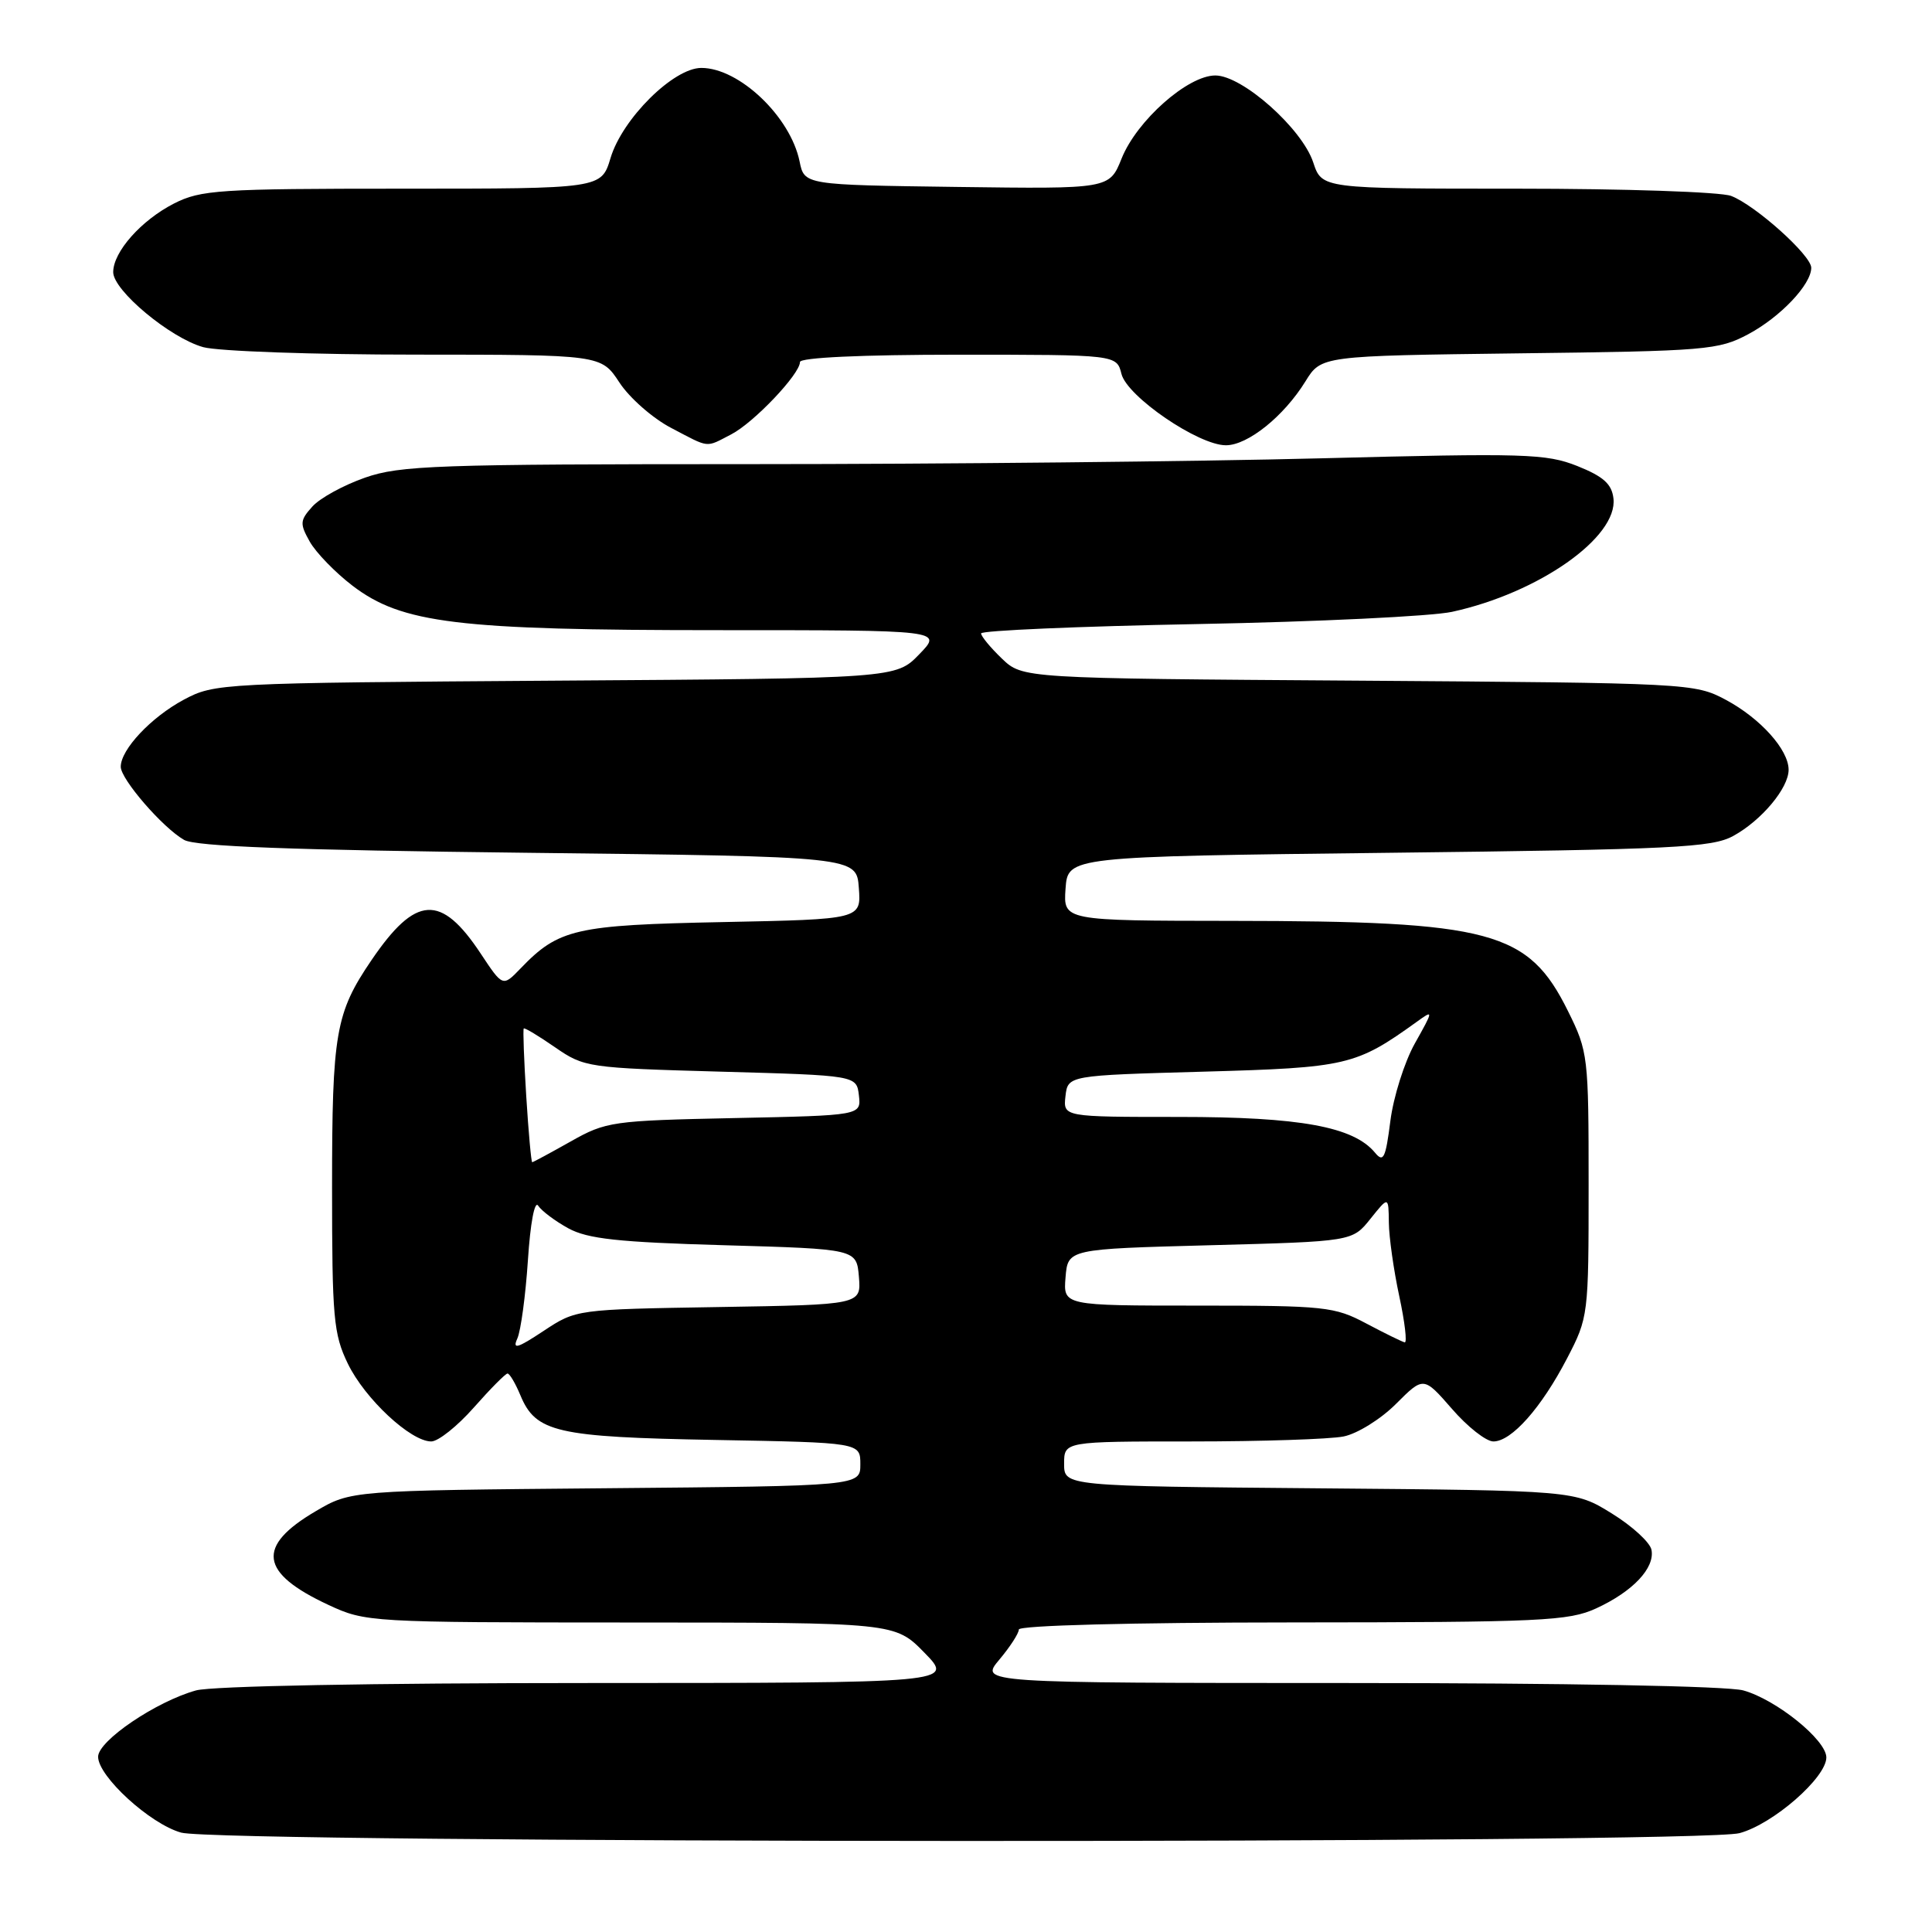 <?xml version="1.0" encoding="UTF-8" standalone="no"?>
<!DOCTYPE svg PUBLIC "-//W3C//DTD SVG 1.1//EN" "http://www.w3.org/Graphics/SVG/1.1/DTD/svg11.dtd" >
<svg xmlns="http://www.w3.org/2000/svg" xmlns:xlink="http://www.w3.org/1999/xlink" version="1.1" viewBox="0 0 256 256">
 <g >
 <path fill="currentColor"
d=" M 230.50 242.90 C 234.95 241.70 242.00 235.54 242.00 232.87 C 242.00 230.56 235.36 225.20 231.00 223.99 C 228.95 223.41 207.27 223.01 178.66 223.01 C 129.82 223.00 129.82 223.00 132.41 219.92 C 133.83 218.23 135.00 216.43 135.00 215.92 C 135.00 215.38 149.77 214.99 171.25 214.98 C 204.28 214.96 207.86 214.79 211.50 213.12 C 216.35 210.89 219.30 207.77 218.83 205.36 C 218.64 204.38 216.28 202.21 213.57 200.54 C 208.66 197.50 208.66 197.50 174.83 197.21 C 141.00 196.92 141.00 196.92 141.00 193.96 C 141.00 191.00 141.00 191.00 157.88 191.00 C 167.16 191.00 176.23 190.70 178.03 190.34 C 179.84 189.98 182.95 188.05 184.97 186.03 C 188.63 182.37 188.63 182.37 192.39 186.68 C 194.45 189.06 196.92 191.00 197.88 191.00 C 200.29 191.00 204.24 186.54 207.64 180.00 C 210.47 174.56 210.50 174.30 210.50 157.00 C 210.50 139.96 210.43 139.35 207.78 134.00 C 202.50 123.34 197.69 122.05 163.19 122.02 C 140.89 122.00 140.89 122.00 141.19 117.75 C 141.50 113.50 141.50 113.50 184.00 113.00 C 221.81 112.56 226.85 112.31 229.66 110.77 C 233.41 108.72 237.00 104.43 237.00 102.00 C 237.00 99.34 233.26 95.18 228.66 92.72 C 224.57 90.54 223.78 90.50 180.00 90.19 C 135.50 89.89 135.50 89.89 132.75 87.26 C 131.24 85.81 130.00 84.31 130.00 83.93 C 130.00 83.55 142.94 82.99 158.75 82.69 C 174.56 82.39 189.71 81.66 192.41 81.07 C 203.89 78.57 214.40 71.18 213.79 66.04 C 213.57 64.13 212.45 63.13 209.00 61.75 C 204.87 60.11 202.10 60.03 175.00 60.73 C 158.78 61.15 124.80 61.50 99.50 61.50 C 57.86 61.50 53.01 61.67 48.37 63.29 C 45.54 64.28 42.41 65.99 41.40 67.11 C 39.74 68.95 39.70 69.38 41.05 71.78 C 41.87 73.23 44.42 75.86 46.71 77.61 C 53.27 82.61 60.58 83.50 95.20 83.50 C 124.91 83.50 124.91 83.50 121.81 86.69 C 118.72 89.89 118.72 89.89 73.61 90.19 C 29.20 90.50 28.44 90.53 24.34 92.72 C 20.02 95.04 16.00 99.31 16.00 101.60 C 16.00 103.25 21.54 109.66 24.39 111.29 C 25.91 112.16 38.57 112.64 70.00 113.00 C 113.50 113.50 113.50 113.50 113.80 117.65 C 114.11 121.81 114.11 121.81 95.80 122.18 C 76.21 122.57 74.03 123.07 68.97 128.33 C 66.62 130.77 66.62 130.77 63.70 126.36 C 58.43 118.40 55.09 118.60 49.22 127.23 C 44.46 134.23 44.00 136.88 44.00 157.33 C 44.00 174.60 44.19 176.77 46.09 180.69 C 48.34 185.34 54.41 191.00 57.14 191.00 C 58.07 191.00 60.61 188.97 62.79 186.50 C 64.97 184.03 66.98 182.00 67.25 182.00 C 67.53 182.00 68.29 183.29 68.95 184.87 C 70.99 189.79 73.70 190.42 94.75 190.80 C 114.00 191.15 114.00 191.15 114.00 194.03 C 114.00 196.90 114.00 196.90 80.25 197.20 C 46.50 197.50 46.50 197.50 41.82 200.25 C 33.92 204.89 34.40 208.41 43.50 212.65 C 48.44 214.95 48.95 214.98 83.55 214.99 C 118.59 215.00 118.59 215.00 122.50 219.00 C 126.41 223.00 126.41 223.00 77.95 223.01 C 49.33 223.01 28.05 223.41 25.97 223.99 C 20.68 225.46 13.00 230.66 13.00 232.78 C 13.00 235.38 19.88 241.68 24.00 242.83 C 29.08 244.26 225.24 244.33 230.50 242.90 Z  M 96.90 57.55 C 99.89 56.00 106.00 49.57 106.00 47.97 C 106.00 47.38 114.16 47.00 126.98 47.00 C 147.96 47.00 147.96 47.00 148.60 49.55 C 149.36 52.55 158.79 59.00 162.44 59.00 C 165.34 59.00 170.12 55.16 172.98 50.53 C 175.07 47.15 175.07 47.15 201.29 46.82 C 226.13 46.52 227.72 46.38 231.66 44.28 C 235.92 42.00 240.00 37.70 240.00 35.48 C 240.00 33.83 232.57 27.17 229.38 25.96 C 228.00 25.43 215.23 25.00 201.01 25.00 C 175.16 25.00 175.16 25.00 174.01 21.52 C 172.52 17.02 164.62 10.00 161.04 10.00 C 157.38 10.00 150.63 15.98 148.62 21.00 C 147.00 25.04 147.00 25.04 126.79 24.77 C 106.58 24.50 106.58 24.50 105.95 21.39 C 104.73 15.45 97.95 9.00 92.93 9.00 C 89.24 9.00 82.46 15.73 80.90 20.94 C 79.68 25.00 79.68 25.00 53.30 25.00 C 29.02 25.00 26.61 25.16 23.05 26.97 C 18.71 29.19 15.00 33.37 15.00 36.06 C 15.00 38.49 22.55 44.78 26.93 46.00 C 28.90 46.54 41.56 46.99 55.08 46.99 C 79.66 47.00 79.66 47.00 82.08 50.69 C 83.41 52.72 86.48 55.42 88.91 56.69 C 94.12 59.42 93.42 59.35 96.90 57.55 Z  M 68.55 177.36 C 69.01 176.34 69.64 171.68 69.95 167.00 C 70.27 162.08 70.84 159.03 71.31 159.76 C 71.76 160.45 73.56 161.80 75.31 162.76 C 77.88 164.16 81.92 164.60 96.00 165.00 C 113.50 165.50 113.50 165.50 113.81 169.19 C 114.11 172.88 114.11 172.88 95.23 173.19 C 76.35 173.50 76.35 173.50 72.02 176.36 C 68.55 178.66 67.87 178.86 68.55 177.36 Z  M 181.04 175.37 C 176.83 173.13 175.57 173.00 158.73 173.00 C 140.88 173.00 140.88 173.00 141.19 169.25 C 141.50 165.50 141.50 165.50 160.35 165.00 C 179.19 164.50 179.19 164.50 181.59 161.50 C 183.99 158.50 183.99 158.50 184.03 162.00 C 184.05 163.93 184.67 168.31 185.41 171.75 C 186.15 175.19 186.47 177.94 186.13 177.87 C 185.78 177.79 183.49 176.67 181.04 175.37 Z  M 69.73 145.25 C 69.43 140.44 69.28 136.40 69.40 136.28 C 69.52 136.15 71.39 137.28 73.56 138.78 C 77.41 141.44 77.92 141.51 95.50 142.00 C 113.50 142.50 113.50 142.50 113.81 145.15 C 114.11 147.80 114.11 147.80 97.31 148.15 C 81.14 148.49 80.31 148.60 75.62 151.25 C 72.94 152.76 70.64 154.00 70.52 154.00 C 70.39 154.00 70.03 150.06 69.73 145.25 Z  M 182.19 152.73 C 179.34 149.29 172.25 148.00 156.26 148.00 C 140.87 148.00 140.87 148.00 141.18 145.25 C 141.50 142.50 141.50 142.50 159.50 142.00 C 178.49 141.47 179.66 141.20 187.75 135.38 C 189.96 133.78 189.96 133.83 187.47 138.27 C 186.09 140.74 184.63 145.37 184.23 148.54 C 183.60 153.49 183.31 154.09 182.19 152.73 Z "/>
</g>
</svg>